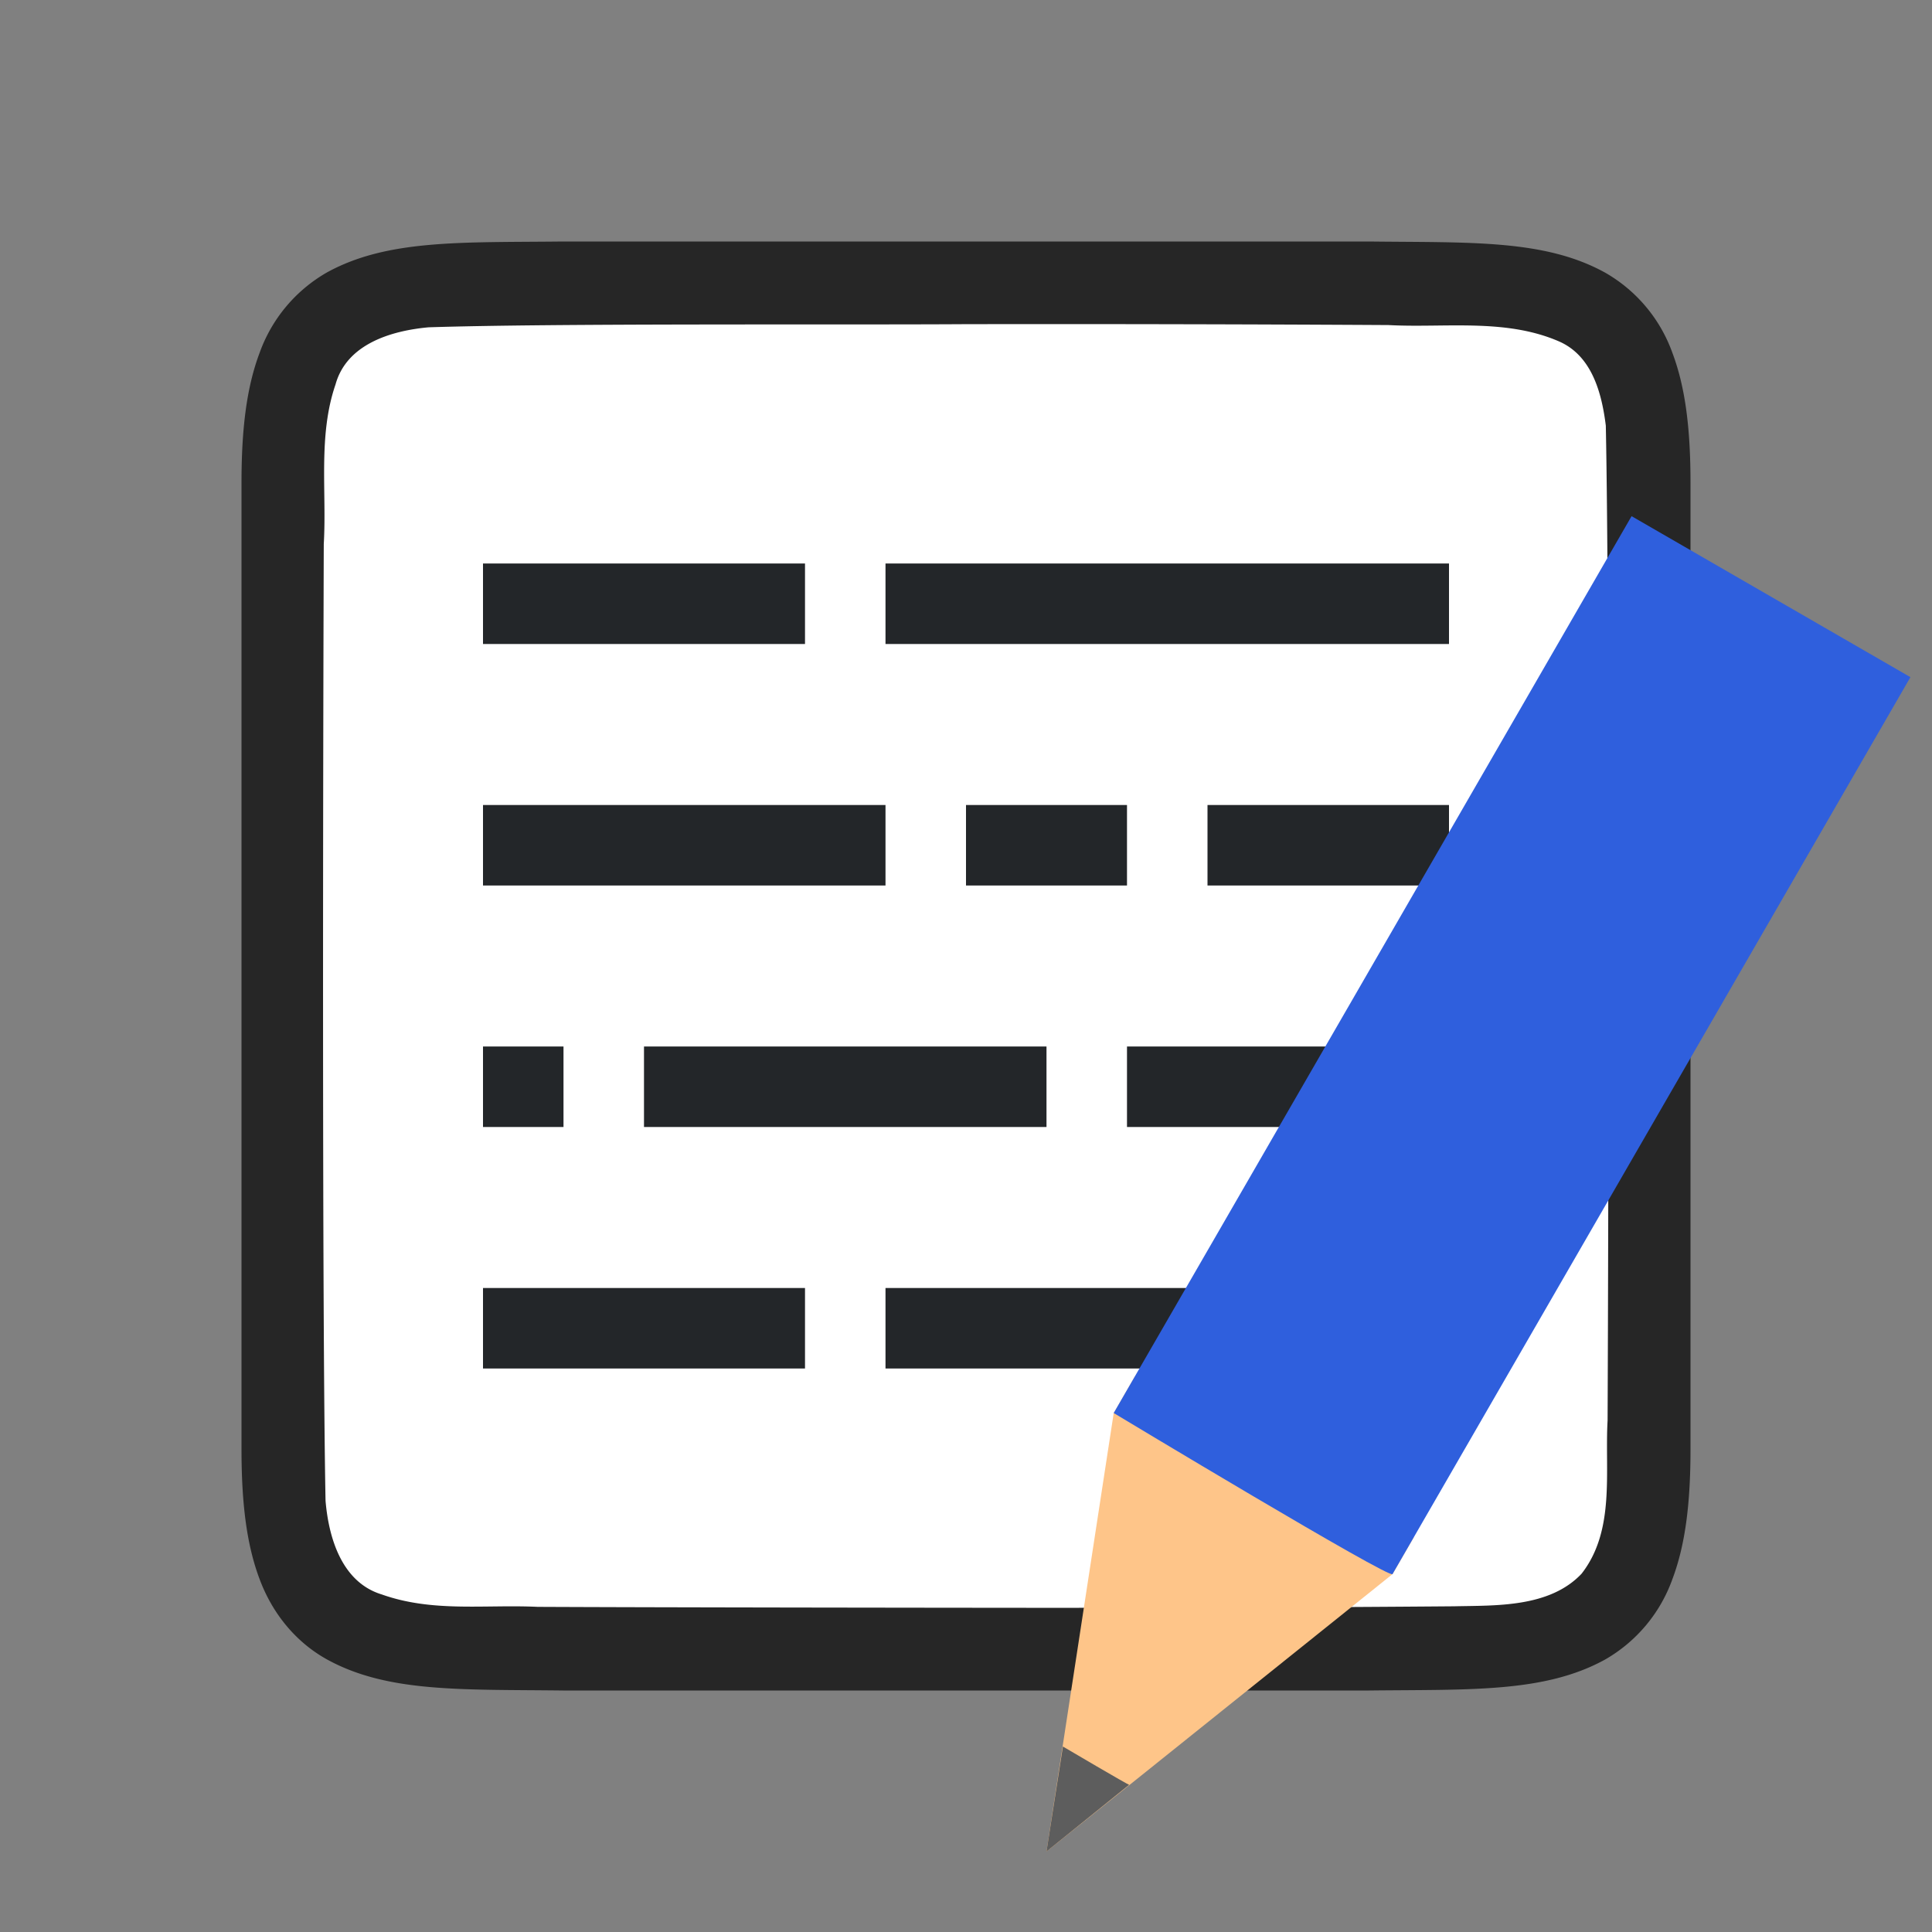 <svg xmlns="http://www.w3.org/2000/svg" viewBox="0 0 24 24"><rect x="0" y="0" width="24" height="24" fill="#808080" stroke="none"/><path d="M6.994 3c-1.258.014-2.179-.03-2.932.384a1.88 1.88 0 00-.837.999C3.06 4.82 3 5.343 3 6v12c0 .658.06 1.179.225 1.617.164.44.461.789.837.997.753.415 1.674.371 2.932.386h10.012c1.258-.014 2.179.03 2.932-.384a1.88 1.88 0 00.837-.999c.165-.438.225-.96.225-1.617V6c0-.658-.06-1.179-.225-1.617a1.875 1.875 0 00-.837-.997c-.753-.415-1.674-.371-2.932-.386H6.998z" style="line-height:125%;-inkscape-font-specification:Ubuntu;text-align:center" font-weight="400" font-size="15" font-family="Ubuntu" letter-spacing="0" word-spacing="0" text-anchor="middle" opacity=".7"/><path d="M11.983 4.027c-1.556.01-5.11-.012-6.66.039-.46.042-1.016.206-1.155.71-.219.635-.108 1.333-.146 1.982-.008 2.297-.023 9.596.022 11.885.039.462.202 1.013.699 1.164.632.225 1.284.123 1.936.154 1.424.007 4.85.011 6.276.012 1.704 0 3.408-.005 5.107-.019.512-.012 1.184.02 1.585-.405.421-.54.287-1.268.323-1.904.011-2.444.027-9.911-.022-12.357-.05-.402-.17-.863-.575-1.044-.669-.294-1.427-.168-2.126-.206a716.385 716.385 0 00-5.264-.011z" fill="#fff"/><path d="M6 10v1h5v-1zM8 13v1h5v-1zM6 7v1h4V7zM12 10v1h2v-1zM6 13v1h1v-1zM11 7v1h7V7zM15 10v1h3v-1zM14 13v1h4v-1zM6 16v1h4v-1zM11 16v1h7v-1z" fill="#232629"/><g stroke-width="27.2"><path d="M17.3 19.553L13 23l.835-5.447.264-.456 3.464 2z" fill="#fec589"/><path style="marker:none" d="M13.204 21.696L13 23l1.027-.829c-.004.008-.823-.475-.823-.475z" color="#000" overflow="visible" fill="#5d5d5d"/><path d="M13.835 17.553s3.465 2.088 3.464 2l6.433-11.141-3.464-2z" fill="#2f5fdd"/></g></svg>
